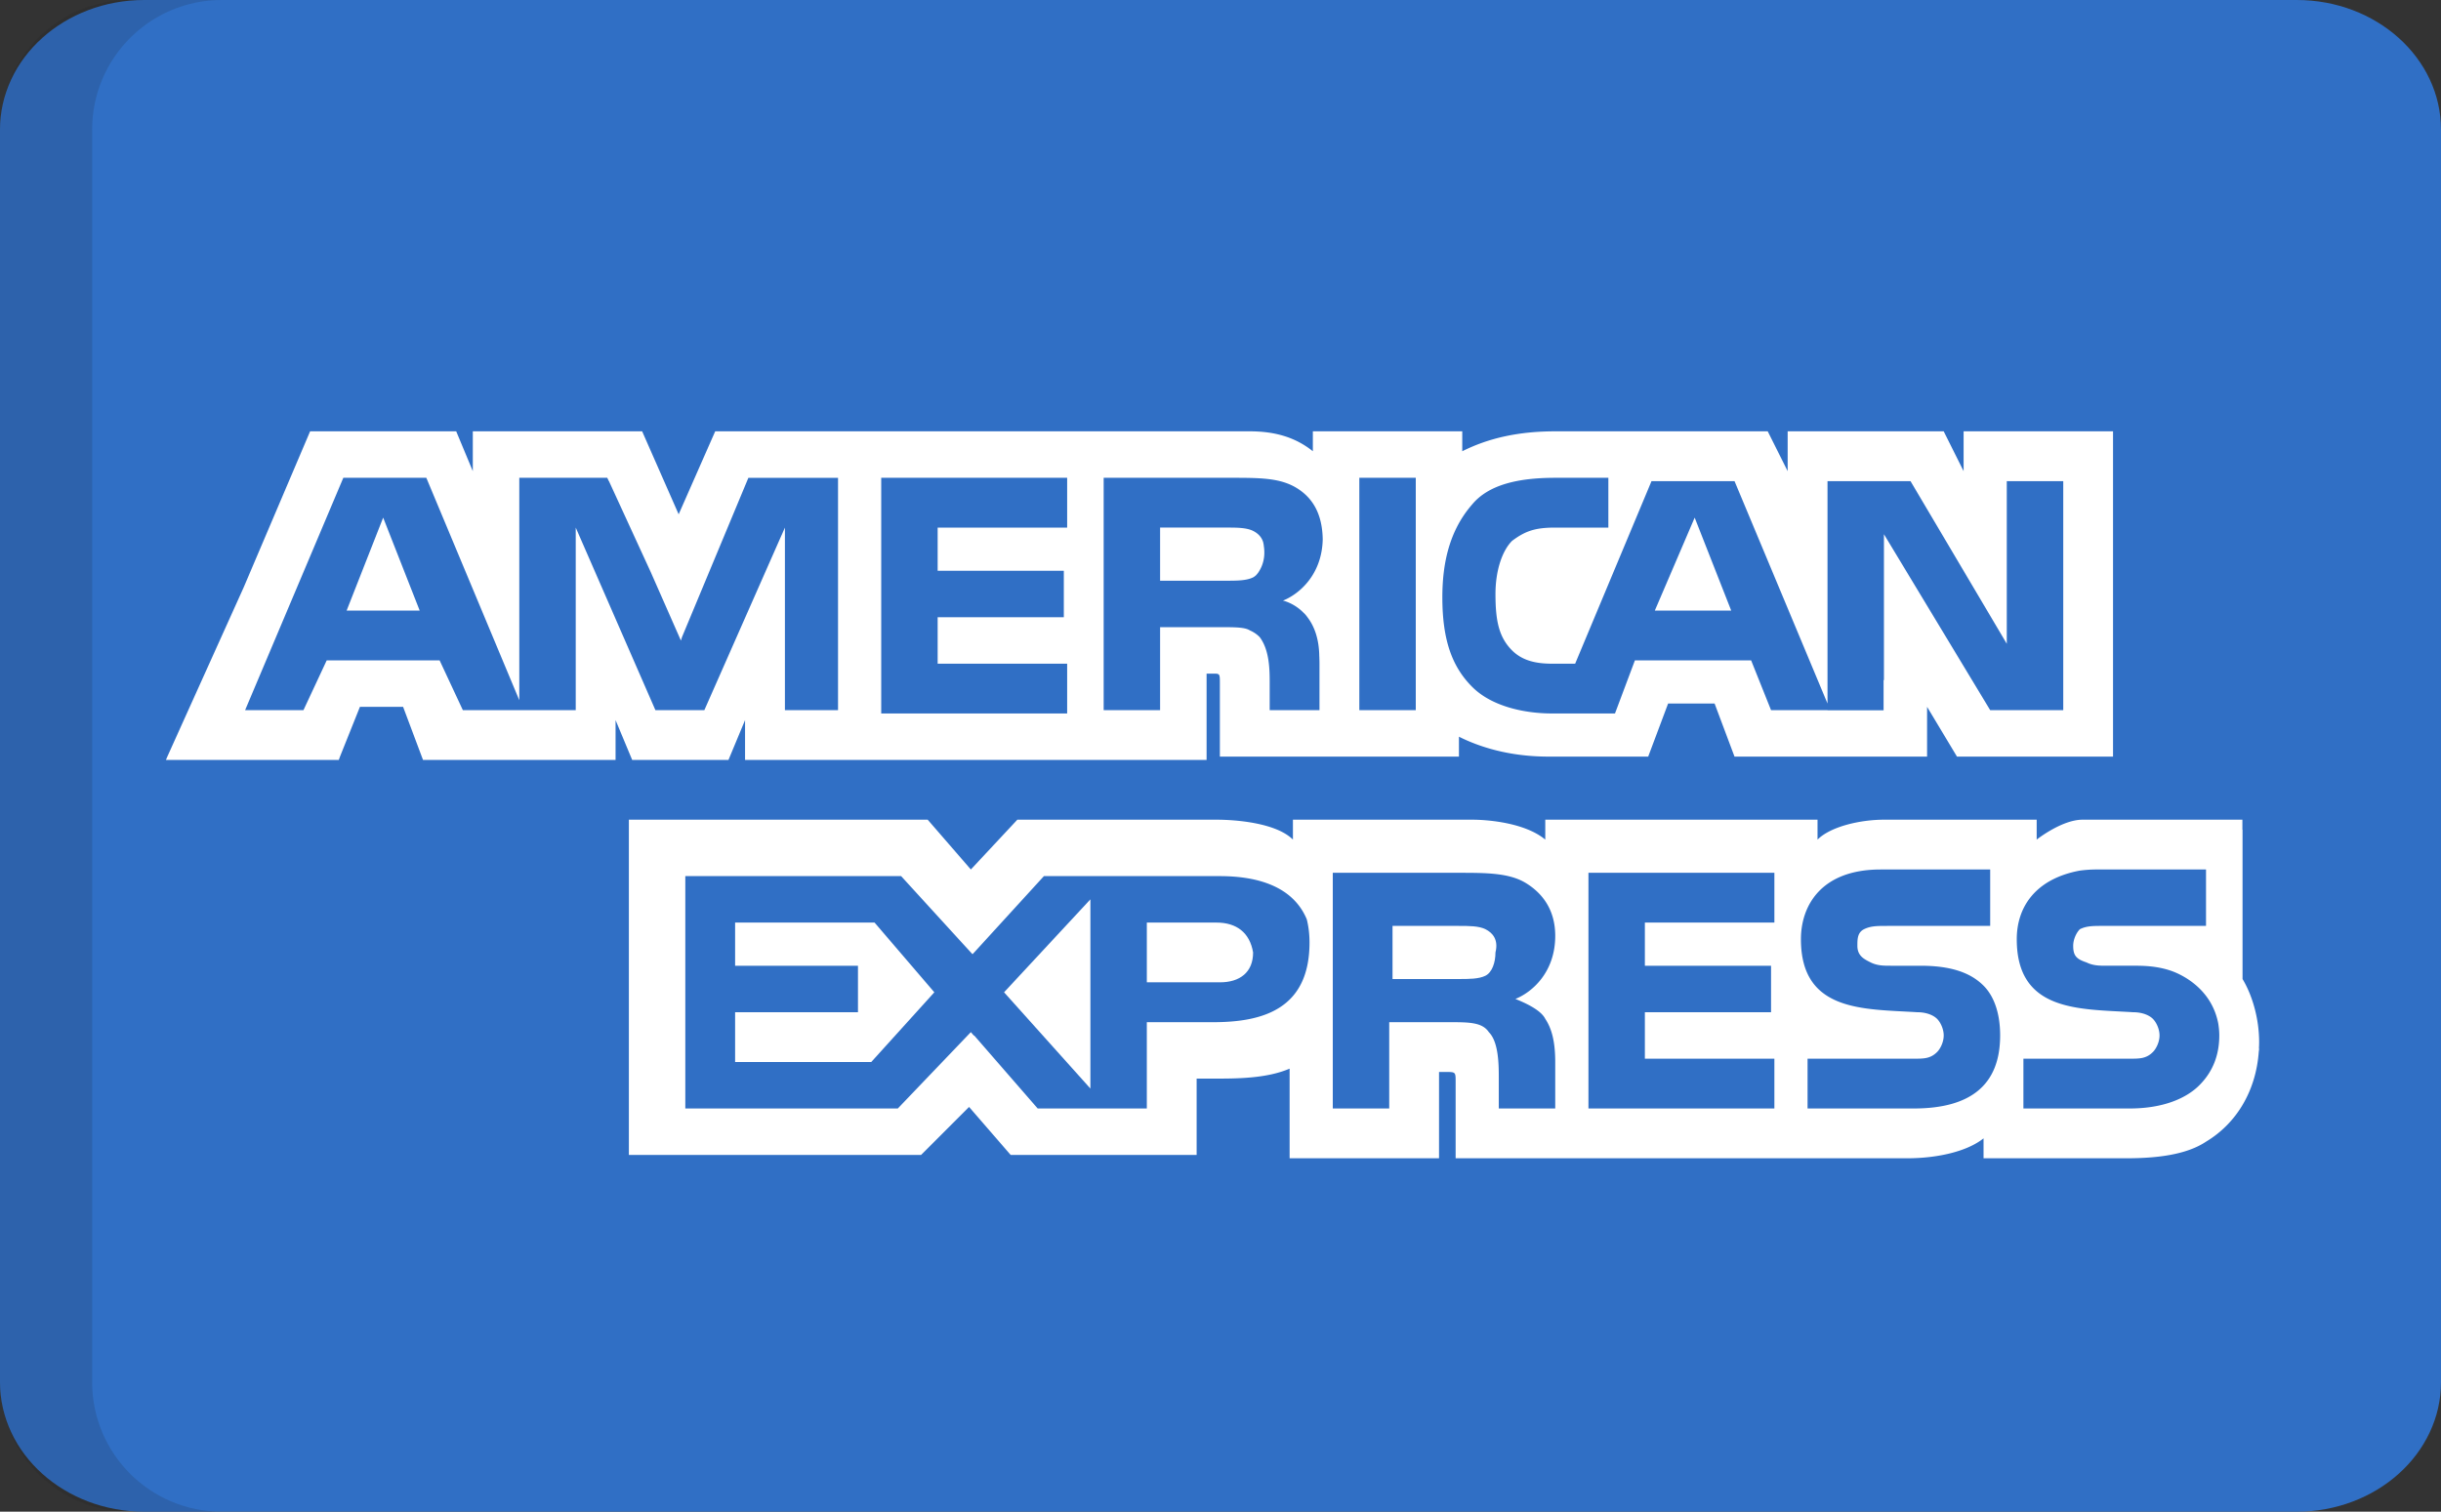 <svg xmlns="http://www.w3.org/2000/svg" viewBox="-49 220.451 570 353.098"><rect x="-49" y="220.451" width="570" height="353.098" fill="#333333" stroke="none"/><path d="M521 543.282c0 16.716-15.085 30.267-33.693 30.267H-15.307C-33.915 573.55-49 559.997-49 543.282V250.717c0-16.715 15.085-30.266 33.693-30.266h502.613c18.609 0 33.693 13.551 33.693 30.266L521 543.282z" fill="#306fc5"/><path d="M-27.483 543.282V250.717c0-16.715 13.552-30.266 30.267-30.266h-21.52c-16.715 0-30.265 13.55-30.265 30.266v292.565c0 16.716 13.55 30.267 30.265 30.267h21.52c-16.714.001-30.267-13.552-30.267-30.267z" opacity=".15" fill="#202121"/><g fill="#fff"><path d="M31.943 363.068h17.058l-8.527-21.709zm90.714 72.878v10.081h28.689v10.857h-28.689v11.633h31.789l14.731-16.286-13.955-16.285zm224.069-94.587l-9.305 21.709h17.835zM205.619 474.713V430.52l-20.16 21.711zm37.991-31.786c-.776-4.652-3.881-6.981-8.535-6.981h-16.278v13.956h17.059c4.651.001 7.754-2.324 7.754-6.975zm54.268 5.428c1.551-.777 2.33-3.105 2.33-5.427.776-3.099-.778-4.652-2.33-5.428-1.546-.776-3.876-.776-6.198-.776h-15.51v12.407h15.509c2.322 0 4.652 0 6.199-.776z"/><path d="M409.524 321.199v9.304l-4.649-9.304h-36.437v9.304l-4.654-9.304h-49.621c-8.527 0-15.509 1.553-21.709 4.653v-4.653h-34.888v4.653c-3.876-3.1-8.528-4.653-14.73-4.653H118.007l-8.532 19.383-8.526-19.383H61.406v9.304l-3.877-9.304H23.415L7.907 357.638l-17.831 39.541-.328.777h40.365l.28-.777 4.654-11.628h10.079l4.652 12.405h44.964v-9.303l3.88 9.303h22.482l3.875-9.303v9.303h107.772v-20.16h1.554c1.549 0 1.549 0 1.549 2.327v17.056h55.824v-4.652c4.652 2.33 11.625 4.652 20.931 4.652h23.263l4.652-12.402h10.852l4.652 12.402h44.967v-11.628l6.981 11.628h36.439v-75.982h-34.891v.002zm-262.832 65.13h-12.406v-42.645l-.776 1.778v-.021l-18.037 40.888h-11.426l-18.606-42.645v42.645h-26.36l-5.427-11.63H27.29l-5.429 11.63H8.233l22.936-54.274h19.382l21.709 51.946v-51.946h20.541l.366.777h.027l9.782 21.291 7.025 15.952.248-.804 15.506-37.214h20.935v54.273h.002zm53.5-42.644h-30.239v10.079h29.462v10.853h-29.462v10.858h30.239v11.626h-43.418v-55.046h43.418v11.63zm55.3 19.992c.02.017.046.03.071.047.293.31.544.621.758.918 1.486 1.947 2.686 4.843 2.747 9.088.005.073.007.146.012.22 0 .042.007.079.007.123l-.002.067c.017.427.029.863.029 1.334v10.855h-11.628v-6.205c0-3.101 0-7.754-2.33-10.855a7.072 7.072 0 0 0-2.281-1.559c-1.162-.752-3.365-.764-7.02-.764h-13.96v19.383h-13.178v-54.274h29.465c6.974 0 11.628 0 15.506 2.326 3.799 2.281 6.094 6.065 6.181 12.056-.18 8.251-5.476 12.778-9.283 14.305 0 0 2.586.521 4.906 2.935zm26.108 22.652h-13.182v-54.274H281.6v54.274zm151.191 0h-17.06l-24.809-41.095v34.115l-.082-.081v7.094h-13.098v-.032H364.56l-4.652-11.63h-27.139l-4.652 12.402h-14.73c-6.198 0-13.957-1.549-18.606-6.2-4.652-4.652-6.976-10.855-6.976-20.932 0-7.753 1.549-15.511 6.976-21.712 3.873-4.655 10.855-6.202 19.382-6.202h12.408v11.629h-12.408c-4.652 0-6.974.773-10.081 3.103-2.322 2.325-3.873 6.976-3.873 12.402 0 6.204.776 10.08 3.873 13.18 2.332 2.329 5.43 3.105 9.306 3.105h5.427l17.831-42.642h19.385l21.712 51.946v-51.946h19.382l22.48 37.99v-37.99h13.187v53.496h-.001z"/><path d="M244.436 354.659c.226-.242.432-.516.606-.83.702-1.112 1.508-3.114 1.074-5.847a4.19 4.19 0 0 0-.117-.707c-.015-.062-.012-.117-.029-.18l-.007.001c-.386-1.328-1.37-2.145-2.353-2.64-1.554-.773-3.881-.773-6.205-.773h-15.509v12.407h15.509c2.325 0 4.652 0 6.205-.777a2.93 2.93 0 0 0 .64-.46l.002.01c.001 0 .08-.083.184-.204zm234.095 109.203c0-5.427-1.549-10.856-3.873-14.732v-34.888h-.036v-2.329h-37.334c-4.835 0-10.702 4.65-10.702 4.65v-4.65h-35.664c-5.43 0-12.403 1.553-15.509 4.65v-4.65h-63.575v4.65c-4.649-3.873-13.184-4.65-17.057-4.65h-41.868v4.65c-3.876-3.873-13.184-4.65-17.838-4.65h-46.513l-10.857 11.631-10.08-11.631H97.848v78.312h68.229l11.211-11.214 9.718 11.214h43.422v-17.832h3.88c5.422 0 12.403 0 17.831-2.33V491h34.891v-20.159h1.546c2.33 0 2.33 0 2.33 2.326V491h105.441c6.984 0 13.957-1.554 17.833-4.655V491h33.342c6.974 0 13.957-.774 18.609-3.878 7.139-4.283 11.638-11.863 12.307-20.906.031-.268.071-.535.094-.804l-.046-.043c.025-.504.045-1 .045-1.507zm-244.225-4.65h-15.51v20.157h-25.484L178.48 462.31l-.051.057-.725-.834-17.056 17.836h-49.62v-54.273h50.397l13.769 15.08 2.894 3.157.392-.407 16.284-17.831h41.091c7.975 0 16.905 1.968 20.289 10.083.407 1.607.643 3.393.643 5.422-.001 15.508-10.855 18.612-22.481 18.612zm77.532-.777c1.549 2.321 2.325 5.427 2.325 10.081v10.852h-13.179v-6.976c0-3.106 0-8.53-2.33-10.859-1.546-2.321-4.652-2.321-9.301-2.321h-13.955v20.156H262.22V424.32h29.461c6.198 0 11.625 0 15.509 2.323 3.873 2.328 6.974 6.205 6.974 12.408 0 8.526-5.425 13.179-9.303 14.732 3.877 1.546 6.202 3.101 6.977 4.652zm53.5-22.489h-30.242v10.08h29.463v10.857h-29.463v10.856h30.242v11.629H321.92V424.32h43.418v11.626zm32.561 43.423h-24.812V467.74h24.812c2.322 0 3.876 0 5.43-1.553.776-.777 1.546-2.325 1.546-3.877 0-1.554-.771-3.098-1.546-3.875-.778-.774-2.332-1.551-4.657-1.551-12.406-.776-27.136 0-27.136-17.055 0-7.754 4.652-16.284 18.609-16.284h25.585v13.179h-24.034c-2.325 0-3.878 0-5.43.776-1.546.777-1.546 2.33-1.546 3.878 0 2.327 1.546 3.103 3.098 3.872 1.554.777 3.103.777 4.652.777h6.979c6.979 0 11.63 1.551 14.73 4.653 2.327 2.327 3.878 6.204 3.878 11.63-.001 11.628-6.979 17.059-20.158 17.059zm66.677-5.431c-3.098 3.105-8.527 5.431-16.284 5.431h-24.804V467.74h24.804c2.327 0 3.881 0 5.43-1.553.773-.777 1.551-2.325 1.551-3.877 0-1.554-.778-3.098-1.551-3.875-.776-.774-2.325-1.551-4.652-1.551-12.401-.776-27.136 0-27.136-17.055 0-7.37 4.216-14.025 14.614-16.003a29.021 29.021 0 0 1 3.995-.282h25.587v13.179h-24.036c-2.327 0-3.876 0-5.425.776-.781.777-1.556 2.33-1.556 3.878 0 2.327.776 3.103 3.105 3.872 1.549.777 3.1.777 4.652.777h6.976c3.388 0 5.951.418 8.295 1.242 2.147.777 9.257 3.958 10.847 12.258.138.87.24 1.777.24 2.783 0 4.655-1.552 8.531-4.652 11.629z"/></g></svg>
